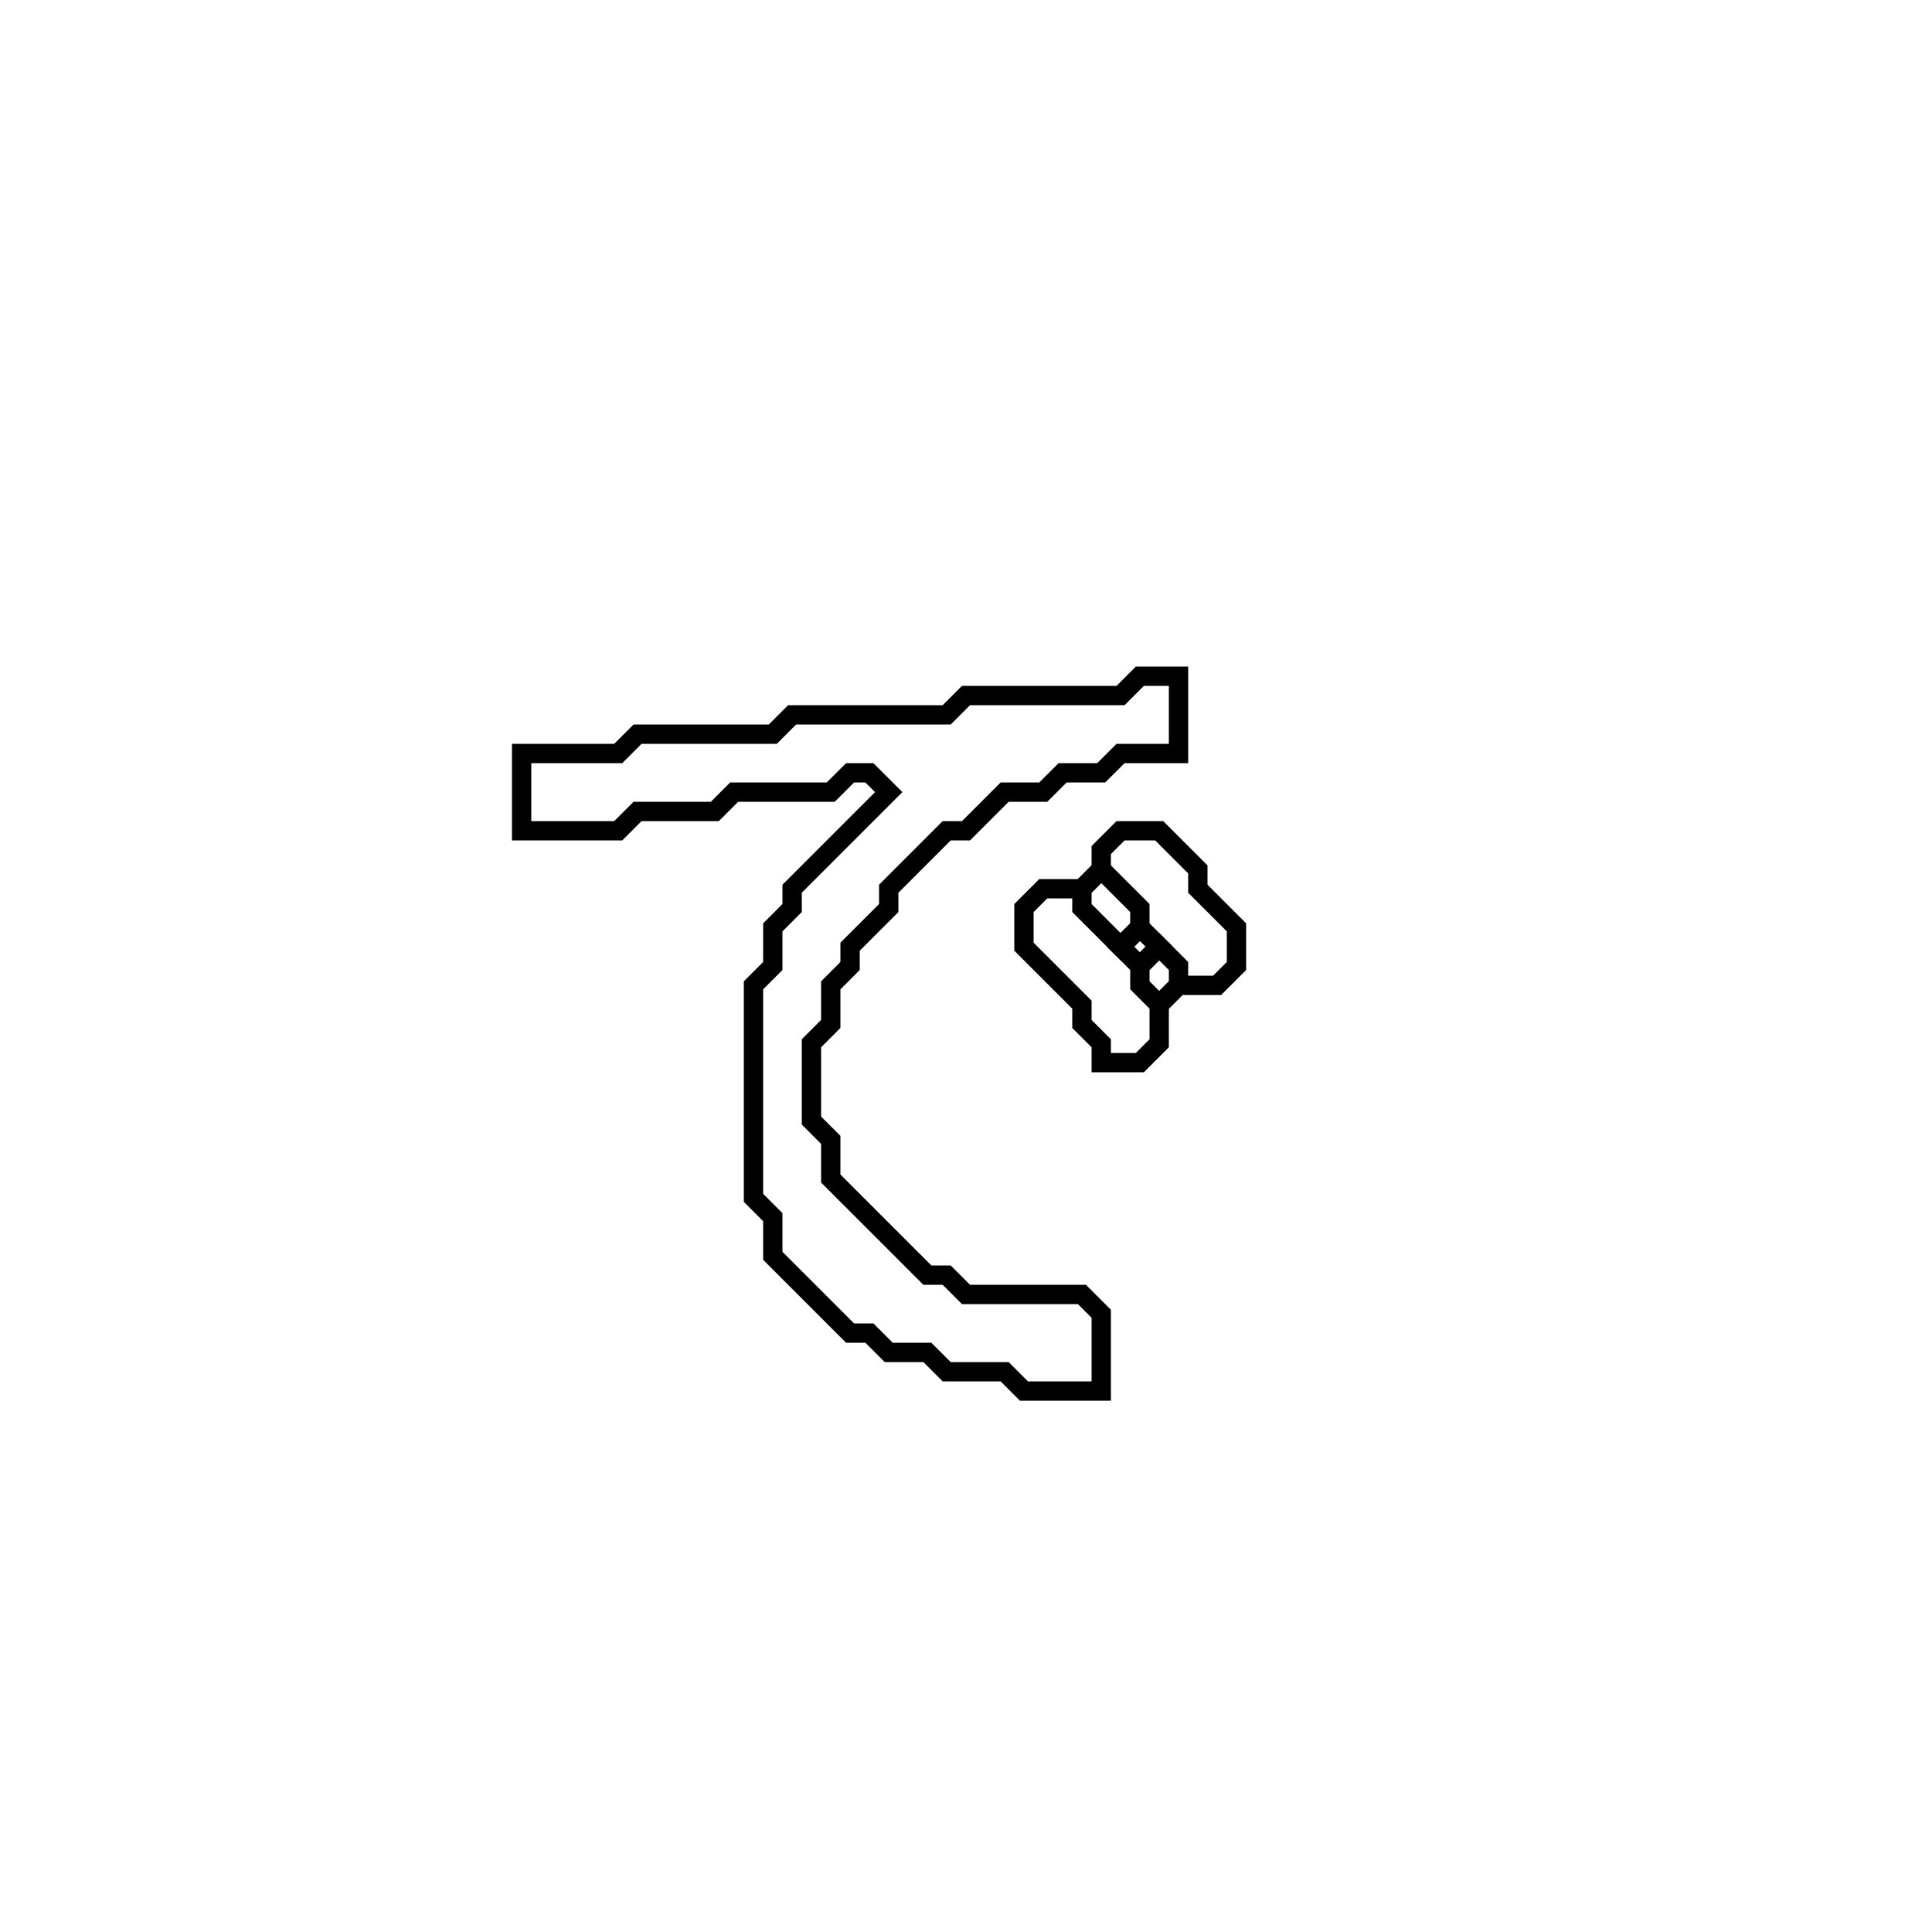 <?xml version="1.0" encoding="utf-8" ?>
<svg baseProfile="full" height="100" version="1.1" width="100" xmlns="http://www.w3.org/2000/svg" xmlns:ev="http://www.w3.org/2001/xml-events" xmlns:xlink="http://www.w3.org/1999/xlink"><defs /><polygon fill="none" id="1" points="58,43 57,44 57,45 56,46 54,46 53,47 53,49 56,52 56,53 57,54 57,55 59,55 60,54 60,52 61,51 63,51 64,50 64,48 62,46 62,45 60,43" stroke="black" stroke-width="1" /><polygon fill="none" id="2" points="59,50 60,49 61,50 61,51 60,52 59,51" stroke="black" stroke-width="1" /><polygon fill="none" id="3" points="58,49 59,48 60,49 59,50" stroke="black" stroke-width="1" /><polygon fill="none" id="4" points="56,46 57,45 59,47 59,48 58,49 56,47" stroke="black" stroke-width="1" /><polygon fill="none" id="5" points="59,35 58,36 50,36 49,37 41,37 40,38 33,38 32,39 27,39 27,43 32,43 33,42 37,42 38,41 43,41 44,40 45,40 46,41 41,46 41,47 40,48 40,50 39,51 39,62 40,63 40,65 44,69 45,69 46,70 48,70 49,71 52,71 53,72 57,72 57,68 56,67 50,67 49,66 48,66 43,61 43,59 42,58 42,54 43,53 43,51 44,50 44,49 46,47 46,46 49,43 50,43 52,41 54,41 55,40 57,40 58,39 61,39 61,35" stroke="black" stroke-width="1" /></svg>